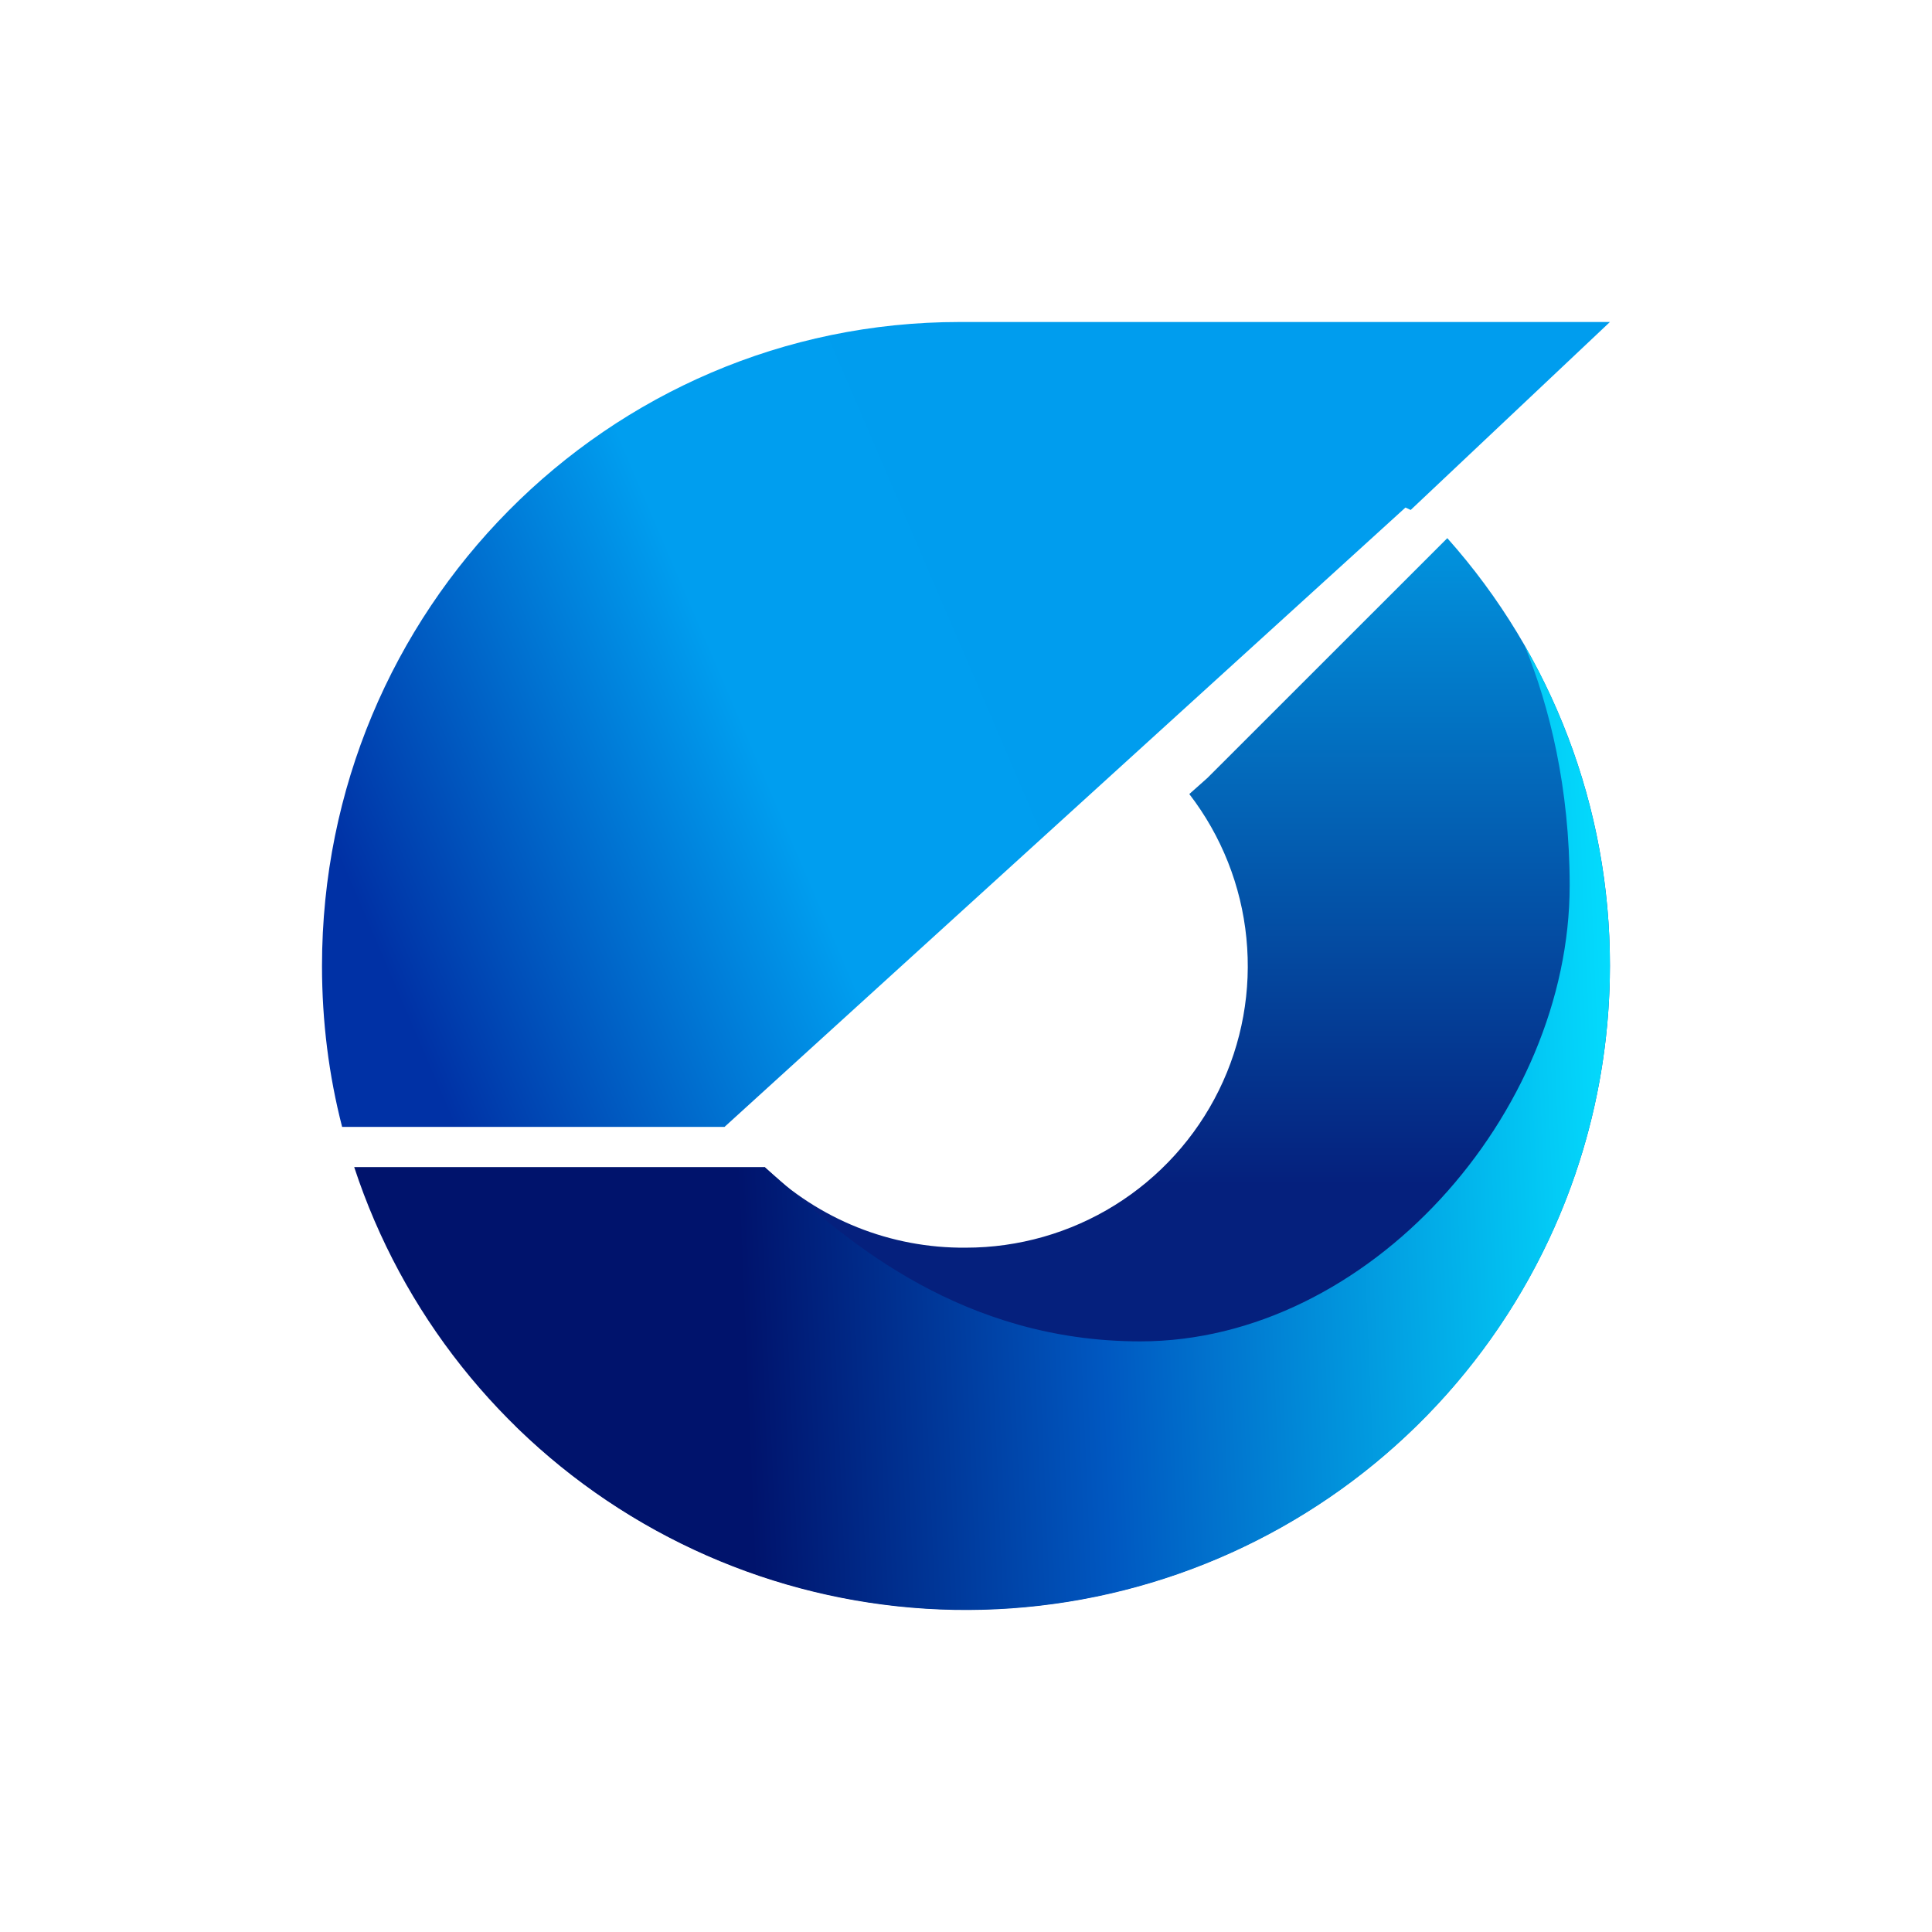 <svg width="24" height="24" viewBox="0 0 24 24" fill="none" xmlns="http://www.w3.org/2000/svg">
<path d="M9 13.999H4.25C4.085 13.359 4 12.689 4 11.999C4 7.58 7.545 4 11.92 4H19.999L17.524 6.335L17.459 6.305L9 13.999Z" fill="url(#paint0_linear_328_28376)"/>
<path d="M19.999 11.999C19.998 13.574 19.533 15.114 18.66 16.425C17.788 17.737 16.548 18.762 15.096 19.372C13.644 19.981 12.044 20.149 10.497 19.853C8.95 19.557 7.525 18.811 6.4 17.709L9.5 14.499C10.168 15.149 11.067 15.508 11.999 15.499C12.653 15.499 13.294 15.316 13.849 14.971C14.404 14.626 14.852 14.132 15.141 13.545C15.43 12.959 15.548 12.303 15.483 11.652C15.419 11.002 15.173 10.382 14.774 9.864L14.999 9.664L17.979 6.685C19.283 8.148 20.002 10.04 19.999 11.999Z" fill="url(#paint1_linear_328_28376)"/>
<path d="M19.999 11.999C19.999 13.901 19.322 15.742 18.087 17.19C16.853 18.637 15.144 19.598 13.265 19.899C11.386 20.2 9.462 19.822 7.837 18.832C6.213 17.842 4.994 16.306 4.4 14.498H9.499L9.754 14.723C10.514 15.399 11.949 16.663 14.164 16.663C16.999 16.663 19.499 13.834 19.499 10.999C19.499 9.789 19.249 8.774 18.939 8.019C19.635 9.23 20 10.602 19.999 11.999Z" fill="url(#paint2_linear_328_28376)"/>
<defs>
<linearGradient id="paint0_linear_328_28376" x1="7.3" y1="17.865" x2="17.408" y2="13.528" gradientUnits="userSpaceOnUse">
<stop stop-color="#0031A5"/>
<stop offset="0.48" stop-color="#009EEF"/>
<stop offset="1" stop-color="#009DEE"/>
</linearGradient>
<linearGradient id="paint1_linear_328_28376" x1="12.035" y1="4" x2="12.035" y2="20.004" gradientUnits="userSpaceOnUse">
<stop stop-color="#00BAFF"/>
<stop offset="0.67" stop-color="#05207D"/>
</linearGradient>
<linearGradient id="paint2_linear_328_28376" x1="20.169" y1="14.164" x2="4.205" y2="14.844" gradientUnits="userSpaceOnUse">
<stop stop-color="#03DDFE"/>
<stop offset="0.41" stop-color="#0058C1"/>
<stop offset="0.69" stop-color="#00136C"/>
</linearGradient>
</defs>
</svg>
